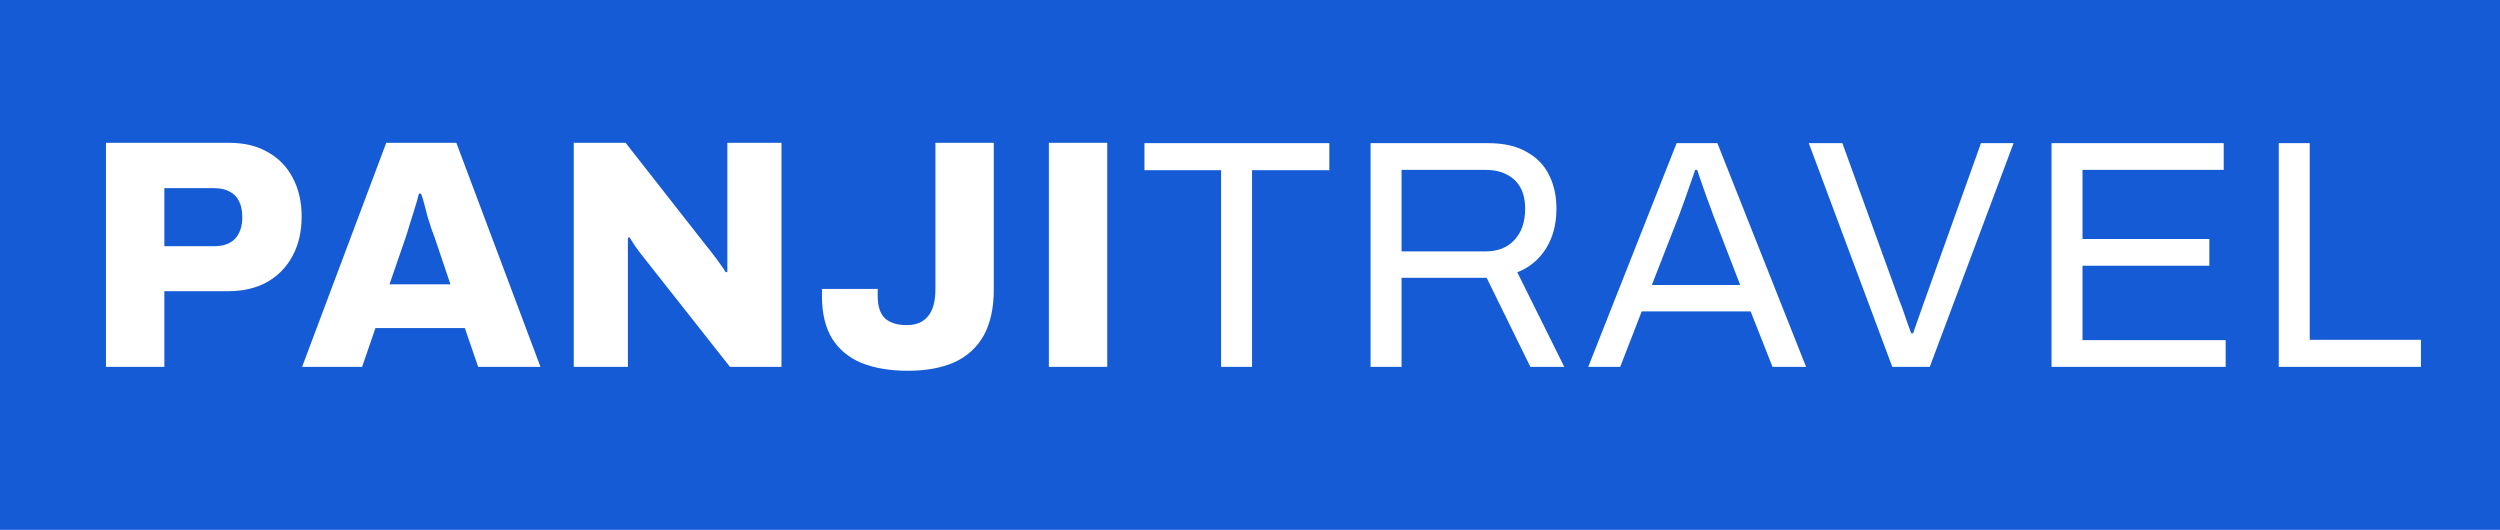 <svg width="184" height="39" viewBox="0 0 184 39" fill="none" xmlns="http://www.w3.org/2000/svg">
<rect width="184" height="39" fill="#155BD5"/>
<path d="M7.8 27V10.512H16.872C17.992 10.512 18.944 10.744 19.728 11.208C20.528 11.656 21.136 12.288 21.552 13.104C21.984 13.904 22.2 14.848 22.2 15.936C22.2 17.056 21.976 18.024 21.528 18.84C21.096 19.656 20.472 20.296 19.656 20.76C18.856 21.208 17.896 21.432 16.776 21.432H12.096V27H7.8ZM12.096 18.12H15.768C16.44 18.12 16.952 17.936 17.304 17.568C17.656 17.184 17.832 16.656 17.832 15.984C17.832 15.504 17.752 15.112 17.592 14.808C17.448 14.504 17.224 14.272 16.92 14.112C16.616 13.936 16.232 13.848 15.768 13.848H12.096V18.12ZM22.235 27L28.427 10.512H33.587L39.779 27H35.194L34.211 24.144H27.634L26.651 27H22.235ZM28.666 20.928H33.154L31.979 17.448C31.915 17.272 31.834 17.056 31.738 16.8C31.659 16.528 31.57 16.248 31.474 15.96C31.395 15.656 31.314 15.352 31.235 15.048C31.154 14.744 31.075 14.48 30.994 14.256H30.826C30.762 14.56 30.666 14.904 30.538 15.288C30.427 15.672 30.306 16.056 30.178 16.44C30.067 16.824 29.962 17.16 29.866 17.448L28.666 20.928ZM42.229 27V10.512H46.045L52.045 18.168C52.157 18.296 52.301 18.48 52.477 18.72C52.669 18.96 52.853 19.208 53.029 19.464C53.205 19.704 53.333 19.896 53.413 20.04L53.533 20.016C53.533 19.664 53.533 19.328 53.533 19.008C53.533 18.672 53.533 18.392 53.533 18.168V10.512H57.517V27H53.725L47.365 18.936C47.157 18.68 46.957 18.416 46.765 18.144C46.589 17.872 46.445 17.648 46.333 17.472L46.213 17.496C46.213 17.752 46.213 18.016 46.213 18.288C46.213 18.544 46.213 18.76 46.213 18.936V27H42.229ZM66.831 27.288C65.503 27.288 64.359 27.096 63.399 26.712C62.455 26.312 61.735 25.712 61.239 24.912C60.743 24.096 60.495 23.056 60.495 21.792V21.264H64.599V21.792C64.599 22.528 64.775 23.072 65.127 23.424C65.495 23.76 66.031 23.928 66.735 23.928C67.423 23.928 67.943 23.712 68.295 23.28C68.663 22.848 68.847 22.184 68.847 21.288V10.512H73.143V21.312C73.143 22.672 72.895 23.8 72.399 24.696C71.903 25.576 71.183 26.232 70.239 26.664C69.295 27.08 68.159 27.288 66.831 27.288ZM77.197 27V10.512H81.493V27H77.197ZM89.871 27V12.528H84.231V10.536H97.839V12.528H92.151V27H89.871ZM100.874 27V10.536H109.538C110.658 10.536 111.586 10.744 112.322 11.16C113.074 11.56 113.634 12.128 114.002 12.864C114.37 13.584 114.554 14.416 114.554 15.36C114.554 16.496 114.298 17.472 113.786 18.288C113.274 19.104 112.57 19.688 111.674 20.04L115.13 27H112.634L109.418 20.448H103.154V27H100.874ZM103.154 18.504H109.322C110.234 18.504 110.946 18.224 111.458 17.664C111.986 17.104 112.25 16.336 112.25 15.36C112.25 14.752 112.138 14.24 111.914 13.824C111.69 13.408 111.362 13.088 110.93 12.864C110.498 12.624 109.962 12.504 109.322 12.504H103.154V18.504ZM116.895 27L123.399 10.536H126.399L132.927 27H130.455L128.847 22.92H120.831L119.247 27H116.895ZM121.575 20.976H128.079L126.087 15.816C126.039 15.672 125.967 15.472 125.871 15.216C125.775 14.96 125.671 14.68 125.559 14.376C125.447 14.056 125.335 13.736 125.223 13.416C125.111 13.08 125.007 12.776 124.911 12.504H124.767C124.655 12.824 124.527 13.192 124.383 13.608C124.239 14.024 124.095 14.432 123.951 14.832C123.807 15.216 123.687 15.544 123.591 15.816L121.575 20.976ZM139.271 27L133.127 10.536H135.599L139.823 22.2C139.919 22.424 140.015 22.68 140.111 22.968C140.207 23.256 140.303 23.536 140.399 23.808C140.495 24.08 140.583 24.32 140.663 24.528H140.807C140.871 24.336 140.951 24.104 141.047 23.832C141.143 23.56 141.239 23.288 141.335 23.016C141.431 22.728 141.527 22.456 141.623 22.2L145.799 10.536H148.199L142.031 27H139.271ZM150.993 27V10.536H163.665V12.504H153.273V17.592H162.609V19.56H153.273V25.032H163.809V27H150.993ZM167.716 27V10.536H169.996V25.008H178.18V27H167.716Z" fill="white"/>
</svg>

